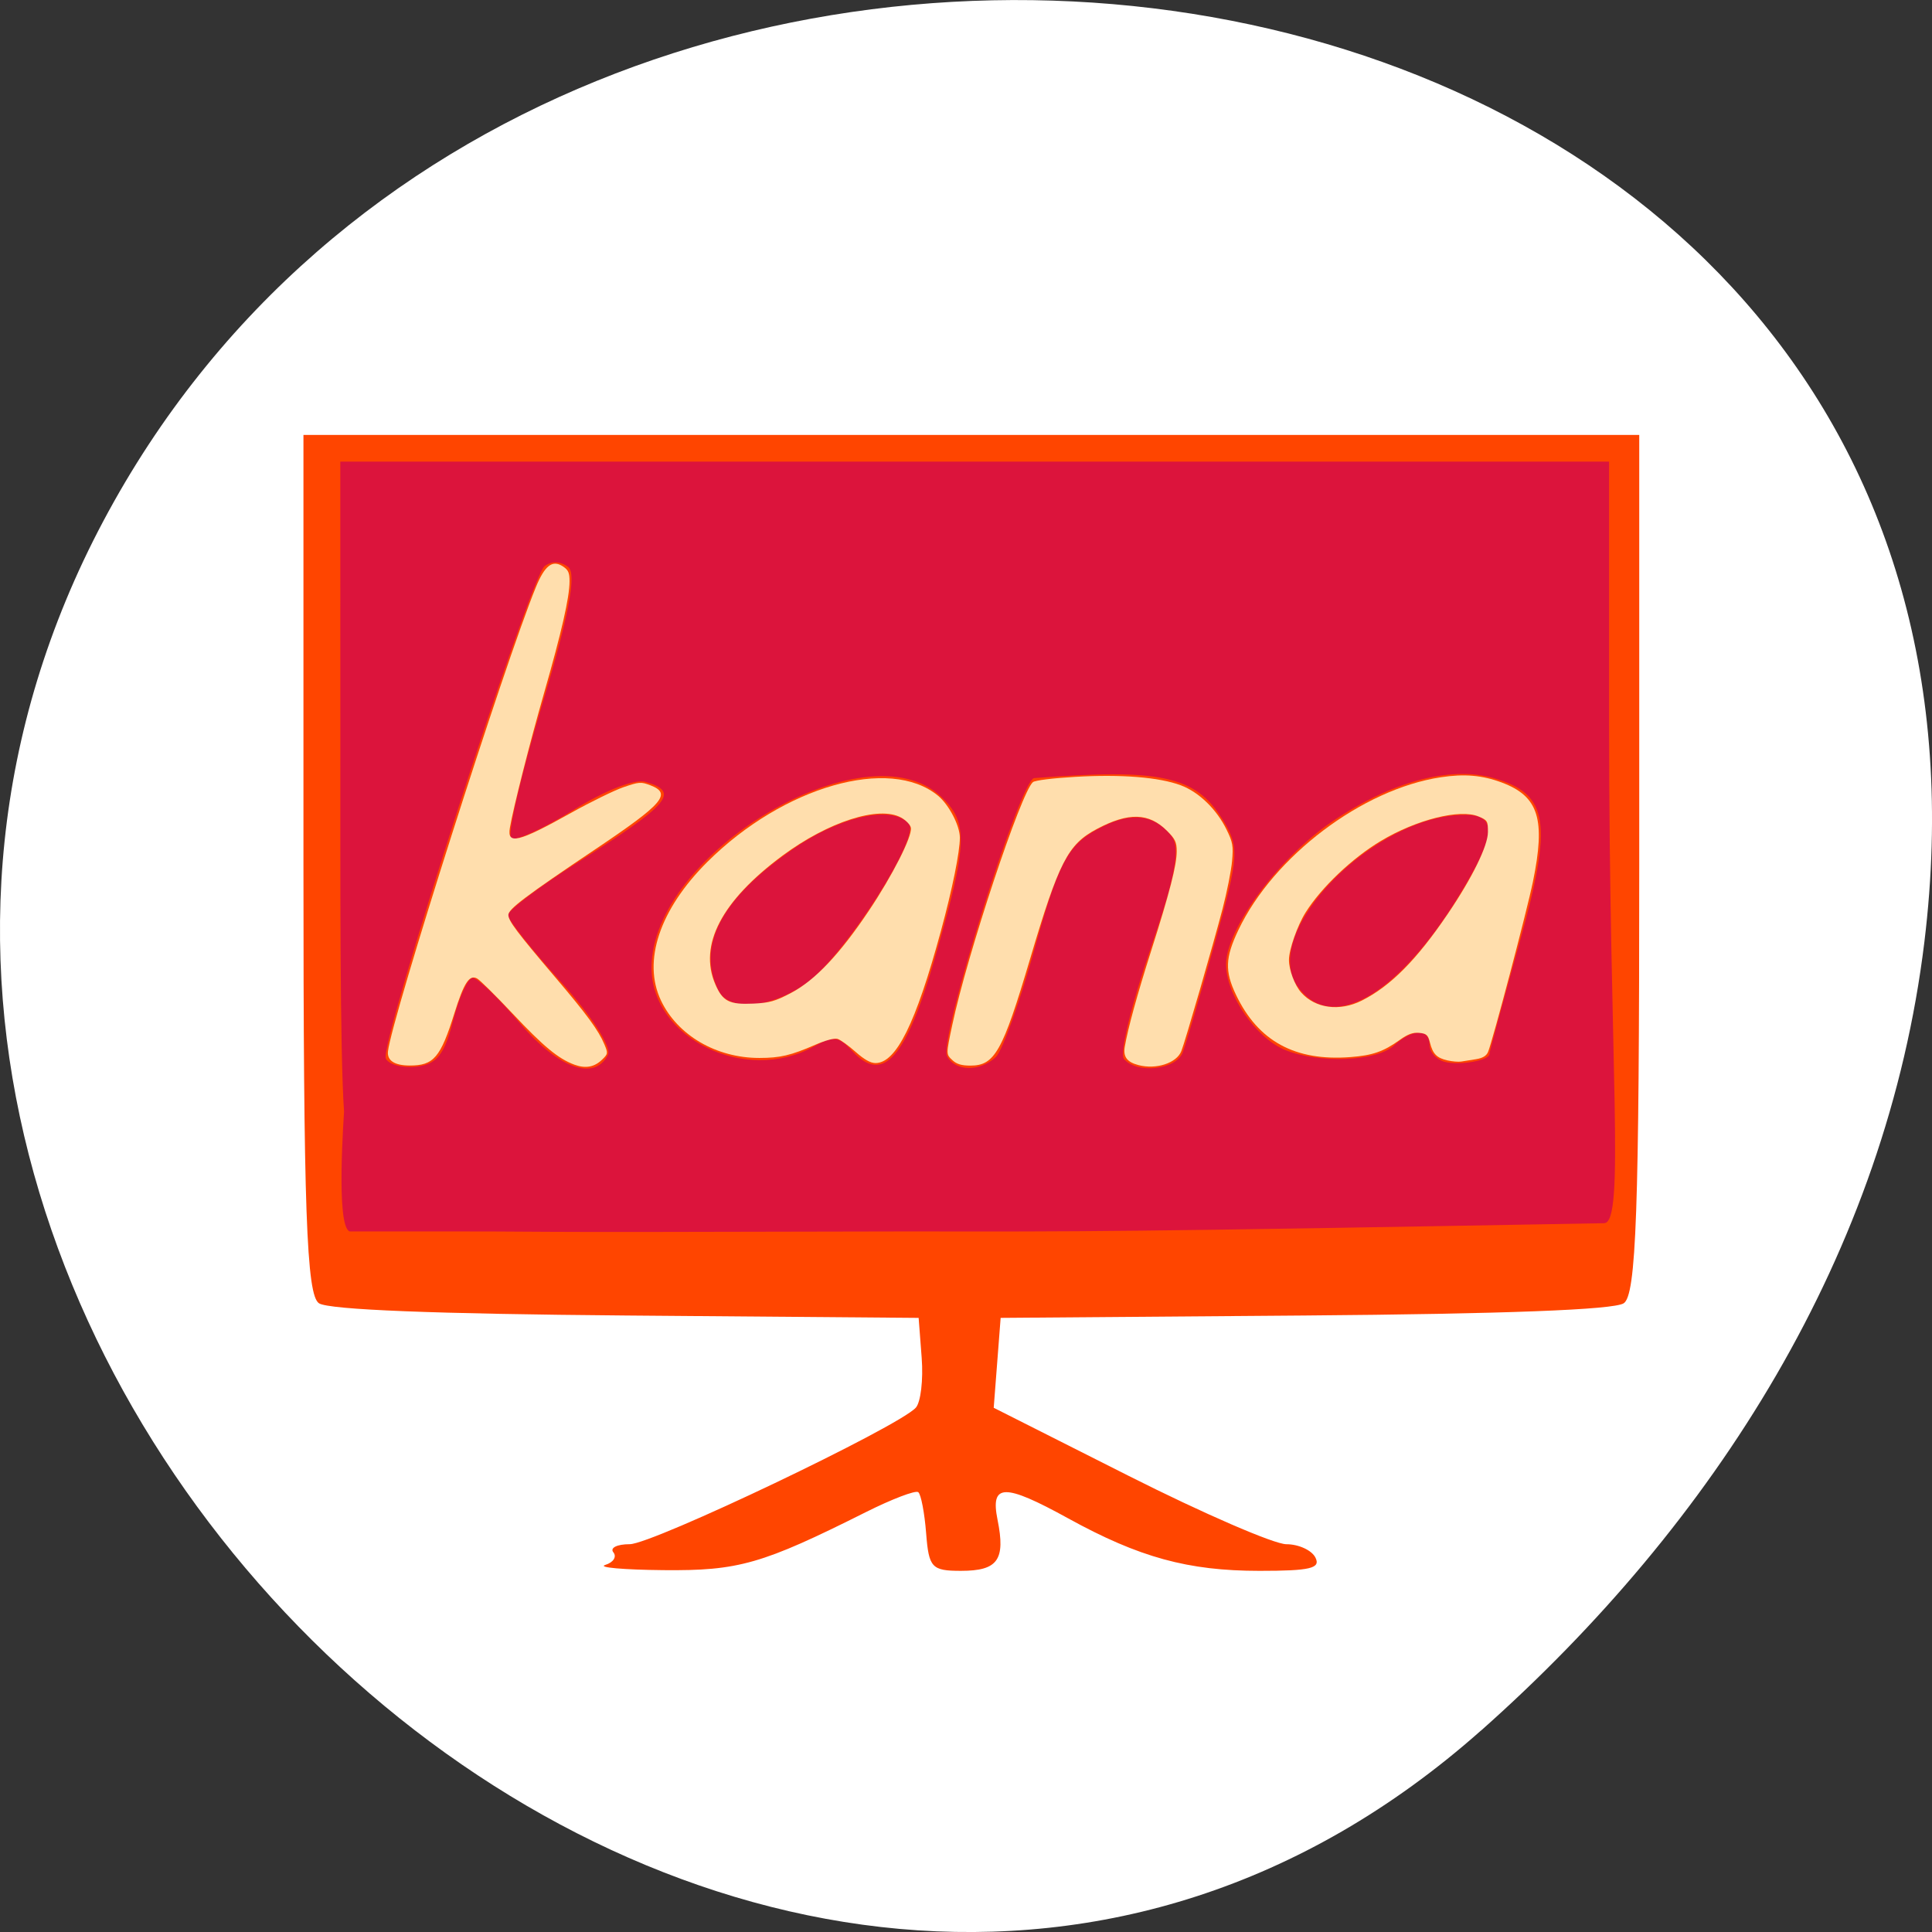<svg xmlns="http://www.w3.org/2000/svg" viewBox="0 0 256 256"><rect x="0" y="0" width="256" height="256" fill="#333333" stroke="none"/><g transform="translate(0 -796.36)"><path d="m 196.22 1025.68 c -95.24 84.46 -241.79 -48.767 -182.53 -160.27 59.906 -112.74 258.16 -82.69 241.3 55.767 -5.02 41.2 -27.695 76.954 -58.764 104.51 z" style="fill:#fff;color:#000"/><g><path d="m 80.2 1003.72 c 1.073 -0.327 1.556 -1.08 1.073 -1.671 -0.483 -0.591 0.494 -1.076 2.171 -1.076 3.02 0 35.638 -15.563 37.908 -18.09 0.649 -0.722 0.999 -3.694 0.776 -6.605 l -0.404 -5.291 l -38.691 -0.315 c -25.364 -0.207 -39.4 -0.762 -40.757 -1.614 -1.668 -1.048 -2.067 -12.265 -2.067 -58.18 v -56.885 h 88.5 h 88.5 v 56.885 c 0 45.935 -0.398 57.14 -2.068 58.18 -1.362 0.856 -15.797 1.407 -42.31 1.614 l -40.24 0.314 l -0.459 5.956 l -0.459 5.956 l 17.916 9.04 c 9.854 4.97 19.243 9.04 20.866 9.04 1.623 0 3.353 0.794 3.844 1.764 0.726 1.432 -0.667 1.764 -7.408 1.764 -9.473 0 -15.945 -1.776 -25.358 -6.958 -8.491 -4.674 -10.328 -4.635 -9.352 0.196 1.074 5.317 0.038 6.761 -4.849 6.761 -3.87 0 -4.258 -0.417 -4.612 -4.962 -0.213 -2.729 -0.684 -5.188 -1.048 -5.463 -0.364 -0.276 -3.491 0.917 -6.949 2.65 -13.753 6.893 -16.846 7.779 -26.817 7.683 -5.311 -0.051 -8.779 -0.361 -7.706 -0.688 z" style="fill:#ff4500"/><path d="m 45.59 943.69 c -0.567 -8.415 -0.489 -30.821 -0.493 -50.46 l -0.006 -35.701 h 84.06 h 84.06 v 34.611 c 0 45.521 2.177 66.3 -0.667 66.3 -64.42 1.155 -68.59 1.118 -92.12 1.09 -68.39 0.177 -32.829 -0.033 -74.1 0 -1.871 -0.716 -0.724 -15.625 -0.738 -15.846 z m 14.438 -12.06 c 0.8 -3.135 1.975 -5.7 2.61 -5.7 0.635 0 3.445 2.7 6.244 6 5.095 6.01 9.883 7.736 11.669 4.213 0.515 -1.015 -2.15 -5.165 -6.174 -9.612 -3.894 -4.304 -7.081 -8.318 -7.081 -8.921 0 -0.603 4.104 -3.702 9.12 -6.889 12.424 -7.892 13.719 -9.424 9.102 -10.764 -1.417 -0.411 -5.344 1.131 -9.603 3.772 -3.963 2.457 -7.651 4.132 -8.194 3.721 -0.543 -0.411 1.309 -8.388 4.116 -17.726 3.535 -11.761 4.596 -17.363 3.453 -18.228 -1.042 -0.788 -2.197 -0.828 -3.133 -0.109 -1.935 1.488 -21.881 63.31 -21.04 65.22 0.354 0.802 2.176 1.294 4.049 1.092 2.683 -0.289 3.716 -1.578 4.862 -6.068 z m 63.839 -8.288 c 4.384 -15.242 4.486 -18.01 0.785 -21.468 -9.96 -9.306 -38.32 7.506 -38.32 22.716 0 9.372 12.458 15.442 21.465 10.459 2.675 -1.48 3.294 -1.406 5.165 0.615 4.047 4.372 7.098 0.925 10.909 -12.322 z m -28.646 4.29 c -3 -5.917 0.388 -12.294 10.04 -18.893 6.313 -4.315 13.1 -5.732 15.197 -3.171 1.412 1.729 -8.07 16.666 -13.11 20.662 -4.605 3.647 -10.635 4.344 -12.13 1.402 z m 36.723 8.798 c 0.877 -0.825 3.204 -7.325 5.171 -14.444 2.94 -10.642 4.294 -13.371 7.613 -15.346 4.622 -2.751 7.904 -2.628 10.415 0.389 1.344 1.614 0.706 5.14 -2.756 15.231 -2.478 7.222 -4.04 13.702 -3.467 14.4 1.656 2.028 6.904 1.468 7.79 -0.83 0.445 -1.155 2.365 -7.706 4.267 -14.558 3.243 -11.687 3.299 -12.709 0.892 -16.528 -3.513 -5.574 -8.212 -6.573 -24.837 -5.281 -1.836 0.143 -12.651 34.645 -11.544 36.828 1.039 2.049 4.35 2.12 6.457 0.139 z m 65.41 -0.409 c 0 -0.249 1.795 -6.885 3.989 -14.747 4.454 -15.963 3.87 -19.712 -3.396 -21.803 -5.802 -1.669 -13.703 0.468 -21.542 5.826 -7.02 4.8 -13.944 14.158 -13.944 18.852 0 4.03 3.974 9.779 7.842 11.345 4.464 1.808 12.09 1.508 14.362 -0.564 2.489 -2.269 4.758 -2.317 4.758 -0.1 0 0.935 0.892 1.936 1.983 2.223 1.973 0.521 5.948 -0.169 5.948 -1.033 z m -25.426 -8.961 c -5.058 -7.151 10.142 -22.73 22.18 -22.73 4.353 0 4.144 2.698 -0.835 10.792 -8.199 13.328 -16.91 18.202 -21.34 11.939 z" style="fill:#dc143c"/><g transform="translate(0 796.36)" style="fill:#ffdead;fill-rule:evenodd"><path d="m 76.13 141.08 c -2.129 -0.775 -4.127 -2.424 -8.22 -6.786 -2.206 -2.351 -4.321 -4.44 -4.701 -4.644 -1.012 -0.542 -1.733 0.567 -2.998 4.612 -1.838 5.876 -2.749 6.938 -5.943 6.925 -1.989 -0.008 -2.991 -0.661 -2.86 -1.866 0.476 -4.391 15.462 -51.44 19.594 -61.51 1.185 -2.889 2.198 -3.669 3.584 -2.761 0.725 0.475 0.883 0.837 0.879 2.01 -0.008 2.119 -1.047 6.676 -3.36 14.729 -1.896 6.601 -4.076 15.187 -4.544 17.899 -0.396 2.289 1.128 1.918 8.08 -1.965 2.603 -1.454 5.736 -2.99 6.963 -3.412 2.073 -0.713 2.323 -0.732 3.548 -0.266 2.905 1.106 1.785 2.411 -7.299 8.507 -9.2 6.174 -11.494 7.906 -11.494 8.678 0 0.783 1.132 2.29 6.172 8.217 4.244 4.991 5.775 7.078 6.55 8.933 0.492 1.178 0.481 1.263 -0.272 2 -1.032 1.015 -2.201 1.238 -3.676 0.702 z"/><path d="m 113.36 139.37 c -0.924 -0.82 -1.987 -1.589 -2.364 -1.709 -0.422 -0.134 -1.565 0.166 -2.98 0.783 -3.214 1.4 -4.645 1.737 -7.39 1.739 -5.702 0.005 -10.851 -2.998 -13.04 -7.604 -2.482 -5.219 -0.176 -12.09 6.171 -18.399 10.05 -9.979 24.14 -14.02 30.535 -8.744 1.45 1.195 2.887 3.952 2.892 5.548 0.006 1.893 -0.988 6.799 -2.511 12.391 -3.342 12.276 -5.924 17.486 -8.666 17.486 -0.664 0 -1.493 -0.467 -2.646 -1.491 z m -8.557 -7.791 c 3.184 -1.673 6.452 -5.124 10.323 -10.898 3.119 -4.653 5.747 -9.828 5.574 -10.979 -0.059 -0.397 -0.629 -0.999 -1.29 -1.363 -2.941 -1.621 -9.646 0.532 -15.75 5.057 -8.05 5.97 -11.11 11.835 -8.881 17.02 0.977 2.27 1.845 2.714 5.03 2.568 2.161 -0.099 2.906 -0.309 4.995 -1.407 z"/><path d="m 150.85 141.13 c -1.518 -0.399 -2.041 -1.097 -1.813 -2.423 0.424 -2.466 1.633 -6.864 3.497 -12.72 2.453 -7.708 3.387 -11.349 3.387 -13.196 0 -1.193 -0.205 -1.625 -1.28 -2.7 -2.409 -2.409 -5.113 -2.48 -9.31 -0.244 -3.841 2.046 -5.01 4.317 -8.849 17.252 -3.644 12.266 -4.673 14.1 -7.906 14.1 -1.144 0 -1.812 -0.197 -2.34 -0.689 -0.894 -0.833 -0.892 -0.735 -0.059 -4.685 1.969 -9.327 9.133 -30.896 10.693 -32.19 0.282 -0.234 2.609 -0.523 5.625 -0.699 6.086 -0.355 11.1 0.047 13.966 1.119 2.396 0.896 4.746 3.174 6.072 5.885 0.816 1.668 0.898 2.139 0.724 4.147 -0.108 1.246 -0.674 4.091 -1.256 6.322 -1.263 4.835 -4.939 17.523 -5.465 18.863 -0.625 1.592 -3.33 2.476 -5.685 1.858 z"/><path d="m 191.8 140.51 c -1.422 -0.325 -1.946 -0.857 -2.324 -2.358 -0.257 -1.02 -0.453 -1.198 -1.422 -1.293 -0.833 -0.081 -1.504 0.163 -2.588 0.942 -2.147 1.542 -3.581 2.041 -6.516 2.267 -7.346 0.566 -12.237 -2.096 -15.18 -8.263 -1.489 -3.12 -1.422 -4.914 0.317 -8.564 4.668 -9.797 16.427 -18.675 26.82 -20.249 3.138 -0.475 5.497 -0.273 8.08 0.693 4.896 1.832 5.842 4.847 4.13 13.168 -0.797 3.877 -5.35 21.14 -5.947 22.547 -0.216 0.51 -0.717 0.807 -1.598 0.949 -0.706 0.114 -1.588 0.255 -1.959 0.313 -0.372 0.059 -1.187 -0.01 -1.812 -0.153 z m -11.354 -7.93 c 3.813 -1.912 7.272 -5.399 11.392 -11.481 3.238 -4.78 5.323 -9.03 5.323 -10.857 0 -1.45 -0.07 -1.565 -1.244 -2.055 -2.466 -1.031 -8.211 0.406 -12.936 3.235 -3.813 2.283 -7.896 6.162 -9.987 9.49 -1.082 1.722 -2.201 4.914 -2.201 6.278 0 1.334 0.754 3.348 1.619 4.323 1.873 2.111 5.1 2.541 8.03 1.069 z"/></g></g></g></svg>